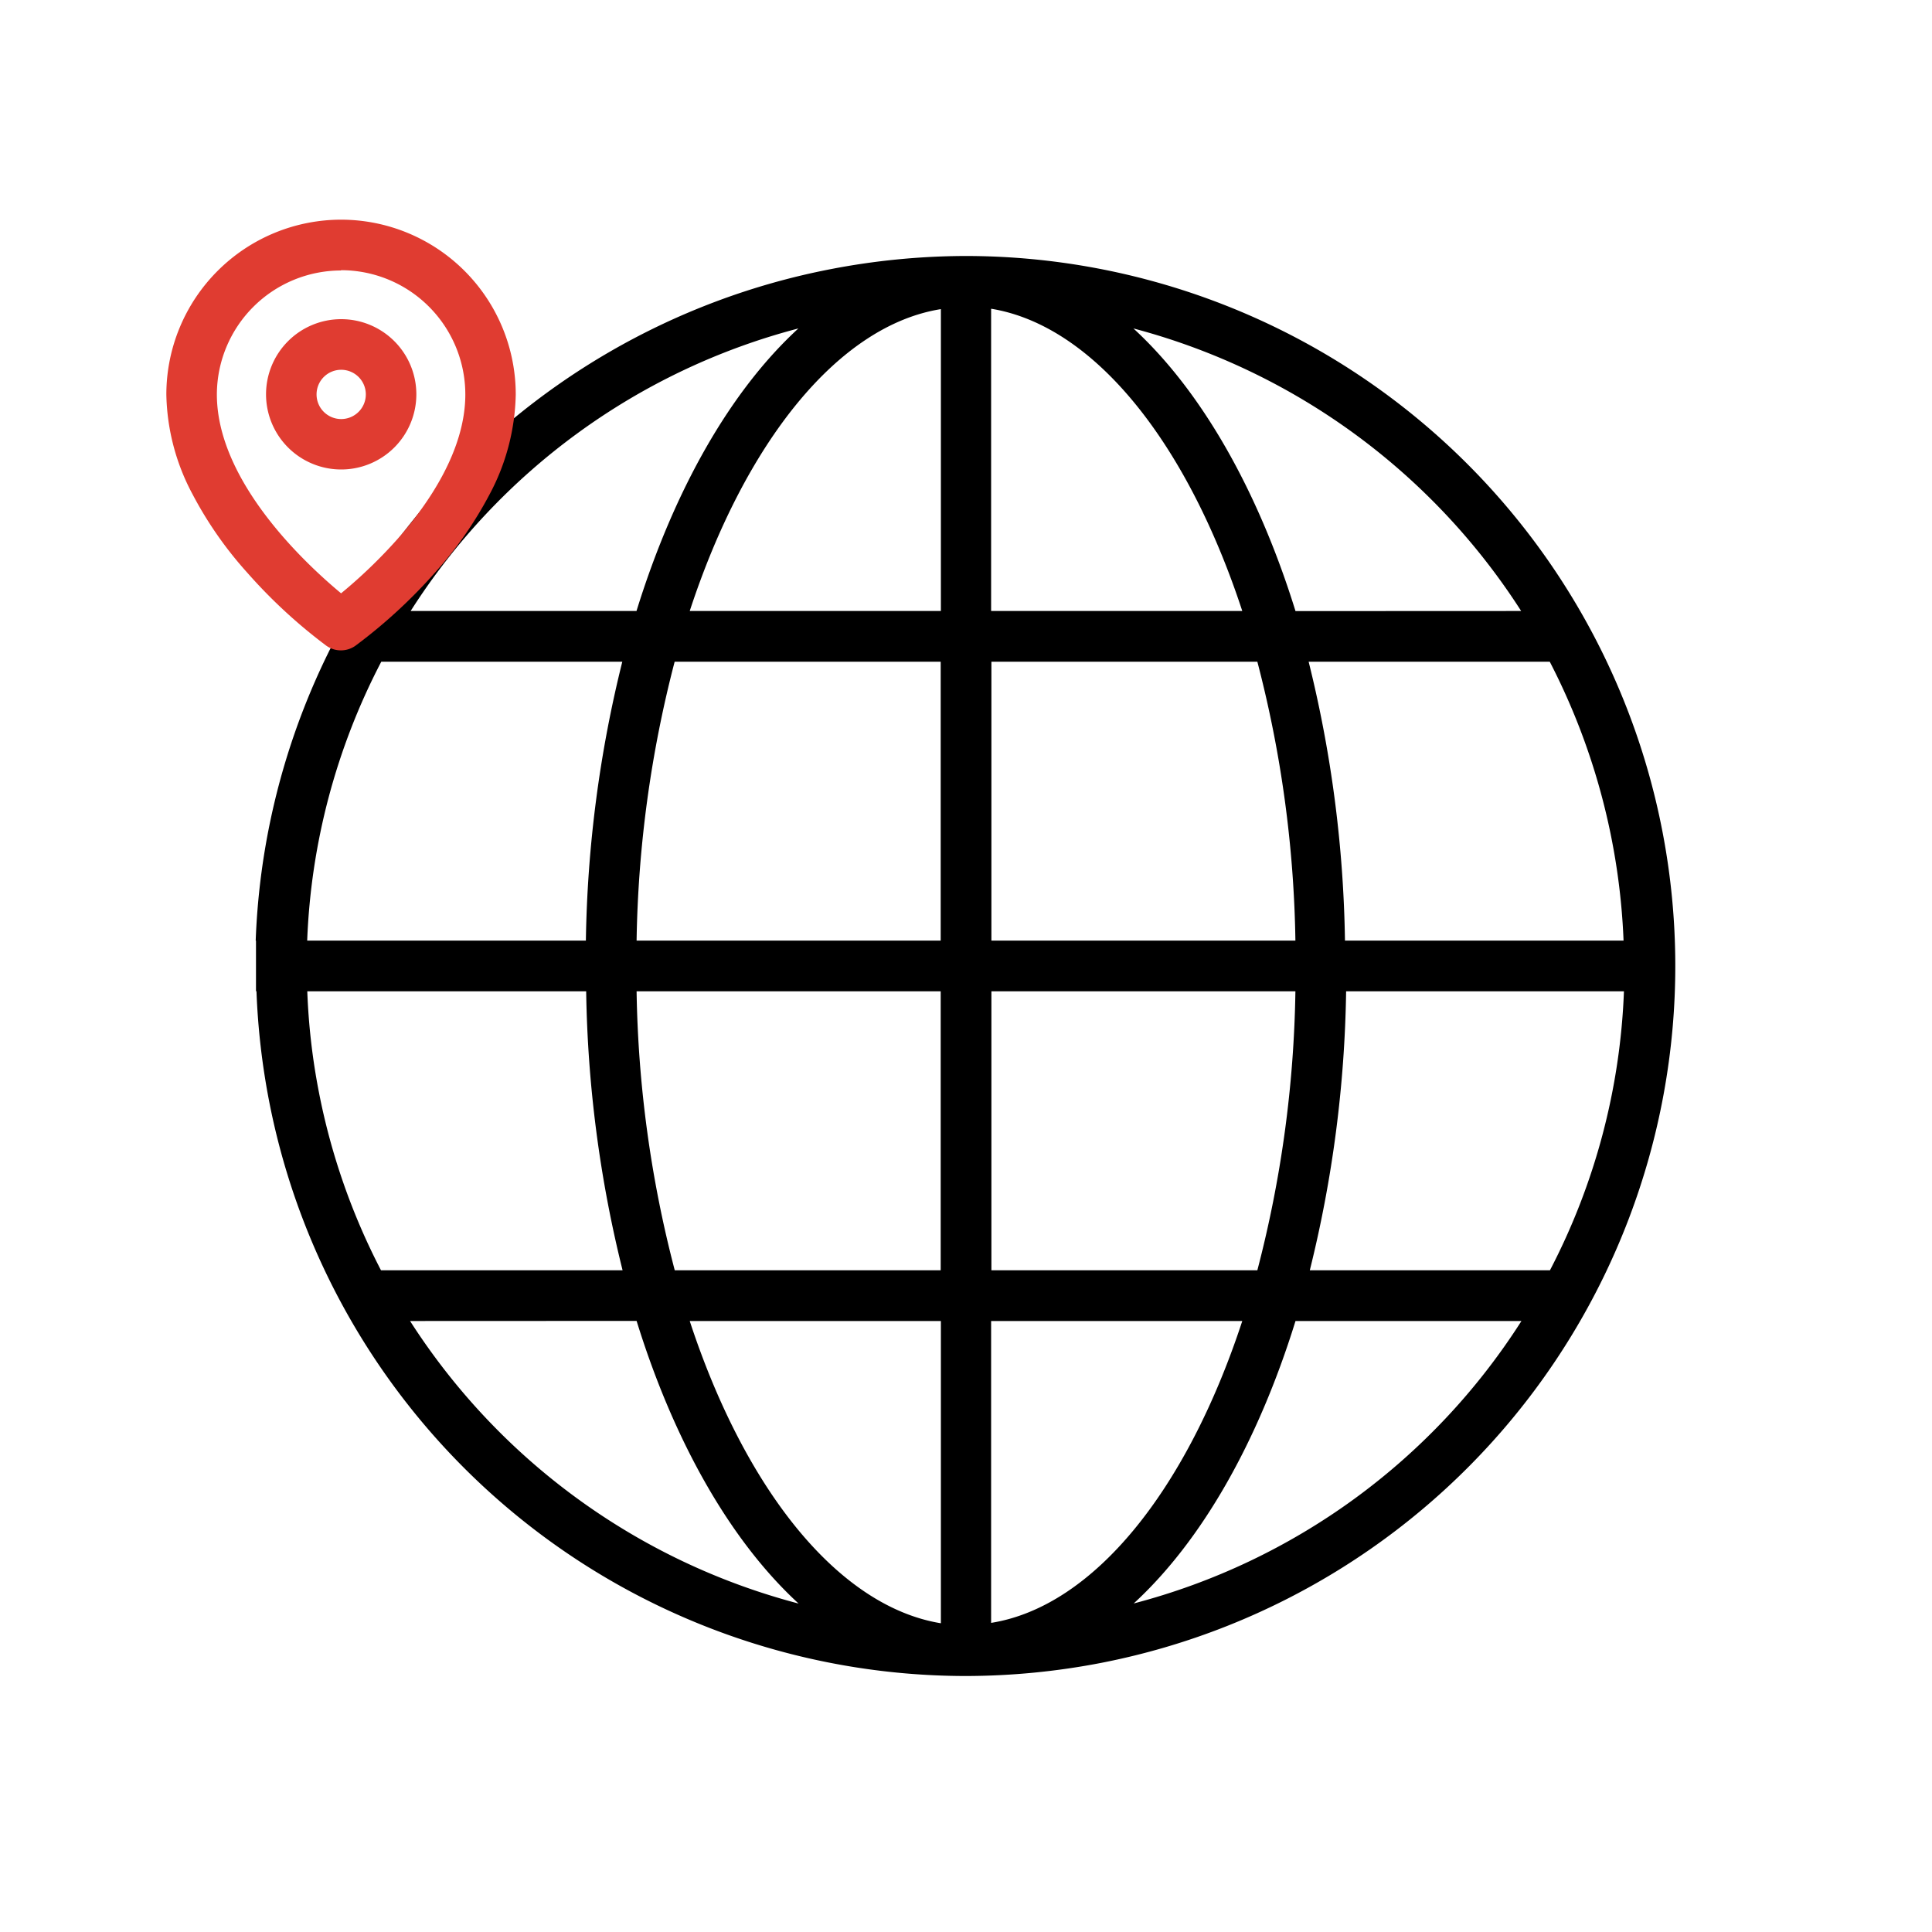 <svg id="Layer_1" data-name="Layer 1" xmlns="http://www.w3.org/2000/svg" viewBox="0 0 200 200"><defs><style>.cls-1{fill:#e03c31;}</style></defs><path d="M69.84,131.5H97.38V102.62H65.9a121.36,121.36,0,0,0,3.95,28.88Zm1.56,5.25c5.77,17.58,15.43,29.56,26,31.29V136.75Zm58.76-5.25a121.37,121.37,0,0,0,3.94-28.88H102.63V131.5Zm-1.56,5.25h-26V168C113.17,166.31,122.83,154.33,128.6,136.75ZM39.45,131.5h25a127.19,127.19,0,0,1-3.77-28.88H31.81A67.56,67.56,0,0,0,33,113a68.24,68.24,0,0,0,6.43,18.48Zm3,5.25A68.39,68.39,0,0,0,82.67,166c-7-6.43-12.87-16.67-16.77-29.26Zm118-5.25a68,68,0,0,0,7.66-28.88H139.35a127.2,127.2,0,0,1-3.76,28.88Zm-3,5.25H134.11c-3.9,12.58-9.74,22.8-16.75,29.24a68,68,0,0,0,40.14-29.24ZM69.84,68.5A121.87,121.87,0,0,0,65.9,97.37H97.38V68.5Zm1.56-5.25h26V32C86.83,33.69,77.17,45.67,71.4,63.25Zm58.76,5.25H102.63V97.37H134.1a121.36,121.36,0,0,0-3.94-28.87Zm-1.56-5.25c-5.77-17.58-15.43-29.56-26-31.29V63.25ZM39.47,68.5A68,68,0,0,0,31.8,97.37H60.65A127.18,127.18,0,0,1,64.42,68.5Zm3-5.25H65.89C69.79,50.67,75.63,40.44,82.65,34A68,68,0,0,0,42.51,63.25Zm118,5.25h-25a127.19,127.19,0,0,1,3.76,28.87h28.84a68.76,68.76,0,0,0-7.64-28.87Zm-3-5.25A68.44,68.44,0,0,0,117.33,34c7,6.43,12.87,16.67,16.78,29.26Zm-131,34.12A73.54,73.54,0,0,1,86,27.86,74.42,74.42,0,0,1,99.9,26.5H100a73.5,73.5,0,0,1,14,145.64,74.42,74.42,0,0,1-13.92,1.36H100A73.53,73.53,0,0,1,27.86,114a74.47,74.47,0,0,1-1.31-11.39H26.5V97.38Z"/><path class="cls-1" d="M35.31,48.6a7.78,7.78,0,1,0-7.77-7.78A7.78,7.78,0,0,0,35.31,48.6Zm0-10.32a2.55,2.55,0,1,1-2.54,2.55A2.55,2.55,0,0,1,35.31,38.28Z"/><path class="cls-1" d="M35.31,22.74A18.11,18.11,0,0,0,17.22,40.83a22.7,22.7,0,0,0,2.71,10.33,39.58,39.58,0,0,0,5.69,8.15,53.91,53.91,0,0,0,8.17,7.54,2.6,2.6,0,0,0,3,0A54,54,0,0,0,45,59.31a40,40,0,0,0,5.69-8.15,22.81,22.81,0,0,0,2.7-10.33A18.1,18.1,0,0,0,35.31,22.74Zm0,5.23h0A12.87,12.87,0,0,1,48.17,40.83c0,5.79-3.83,11.35-7.05,15a52.54,52.54,0,0,1-5.81,5.59C31.77,58.48,22.45,49.9,22.45,40.83A12.87,12.87,0,0,1,35.31,28Z"/></svg>